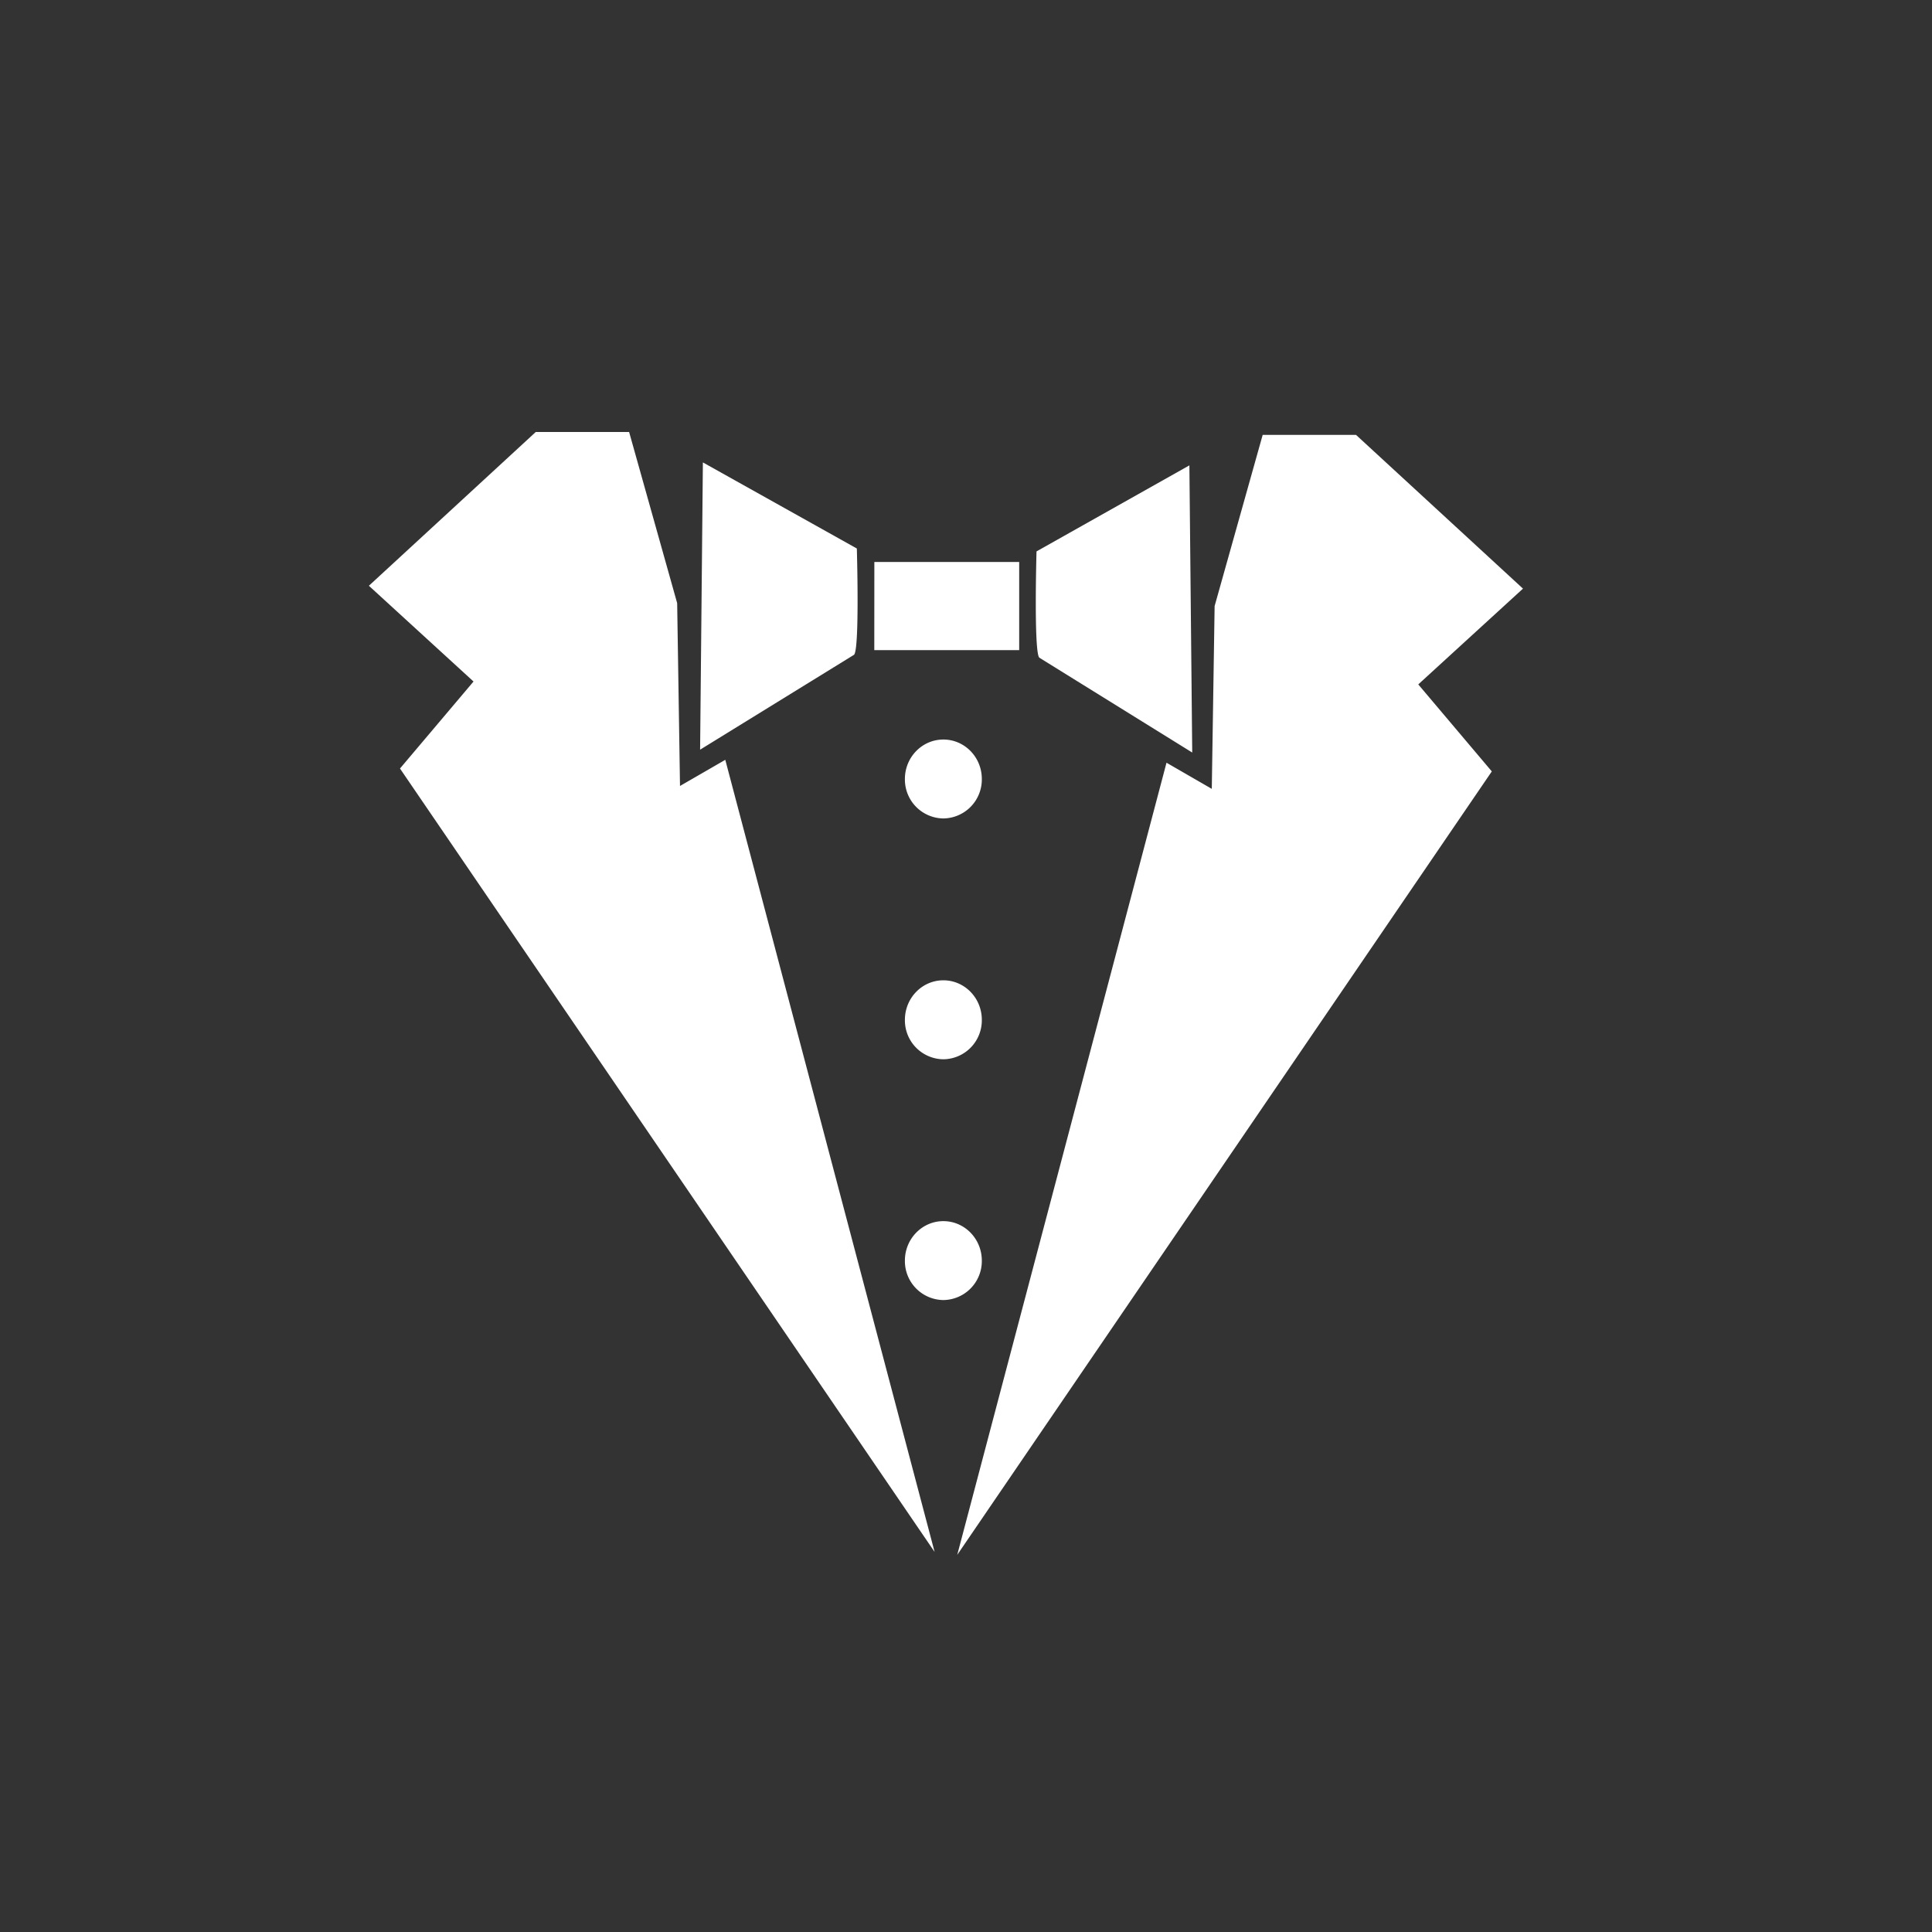 <svg xmlns="http://www.w3.org/2000/svg" width="32" height="32" viewBox="0 0 32 32">
  <rect x="0" y="0" width="32" height="32" fill="#333333" stroke="none"/>
  <path fill="#FFFFFF" d="M14.482 9.308h2.399v1.46h-2.4zm5.266 3.157l-2.534-1.572c-.093-.096-.046-1.76-.046-1.76L19.7 7.708l.047 4.758zm-8.152-.048l2.55-1.572c.094-.096.046-1.76.046-1.76l-2.55-1.426-.046 4.758zm3.392.485c0-.36.285-.653.637-.653.352 0 .637.292.637.653a.645.645 0 0 1-.637.654.645.645 0 0 1-.637-.654zm0 3.99c0-.362.285-.655.637-.655.352 0 .637.293.637.654a.645.645 0 0 1-.637.654.645.645 0 0 1-.637-.654zm0 3.988c0-.361.285-.654.637-.654.352 0 .637.293.637.654a.645.645 0 0 1-.637.653.645.645 0 0 1-.637-.653zM25.226 9.75L22.46 7.203h-1.546l-.796 2.835-.047 3.028-.75-.433-3.466 13.12 8.854-12.976-1.218-1.441 1.734-1.586zM6.11 9.702l2.764-2.547h1.546l.796 2.835.047 3.028.75-.433 3.467 13.12-8.855-12.976 1.218-1.441L6.11 9.702zm5.786 3.1"/>
</svg>
